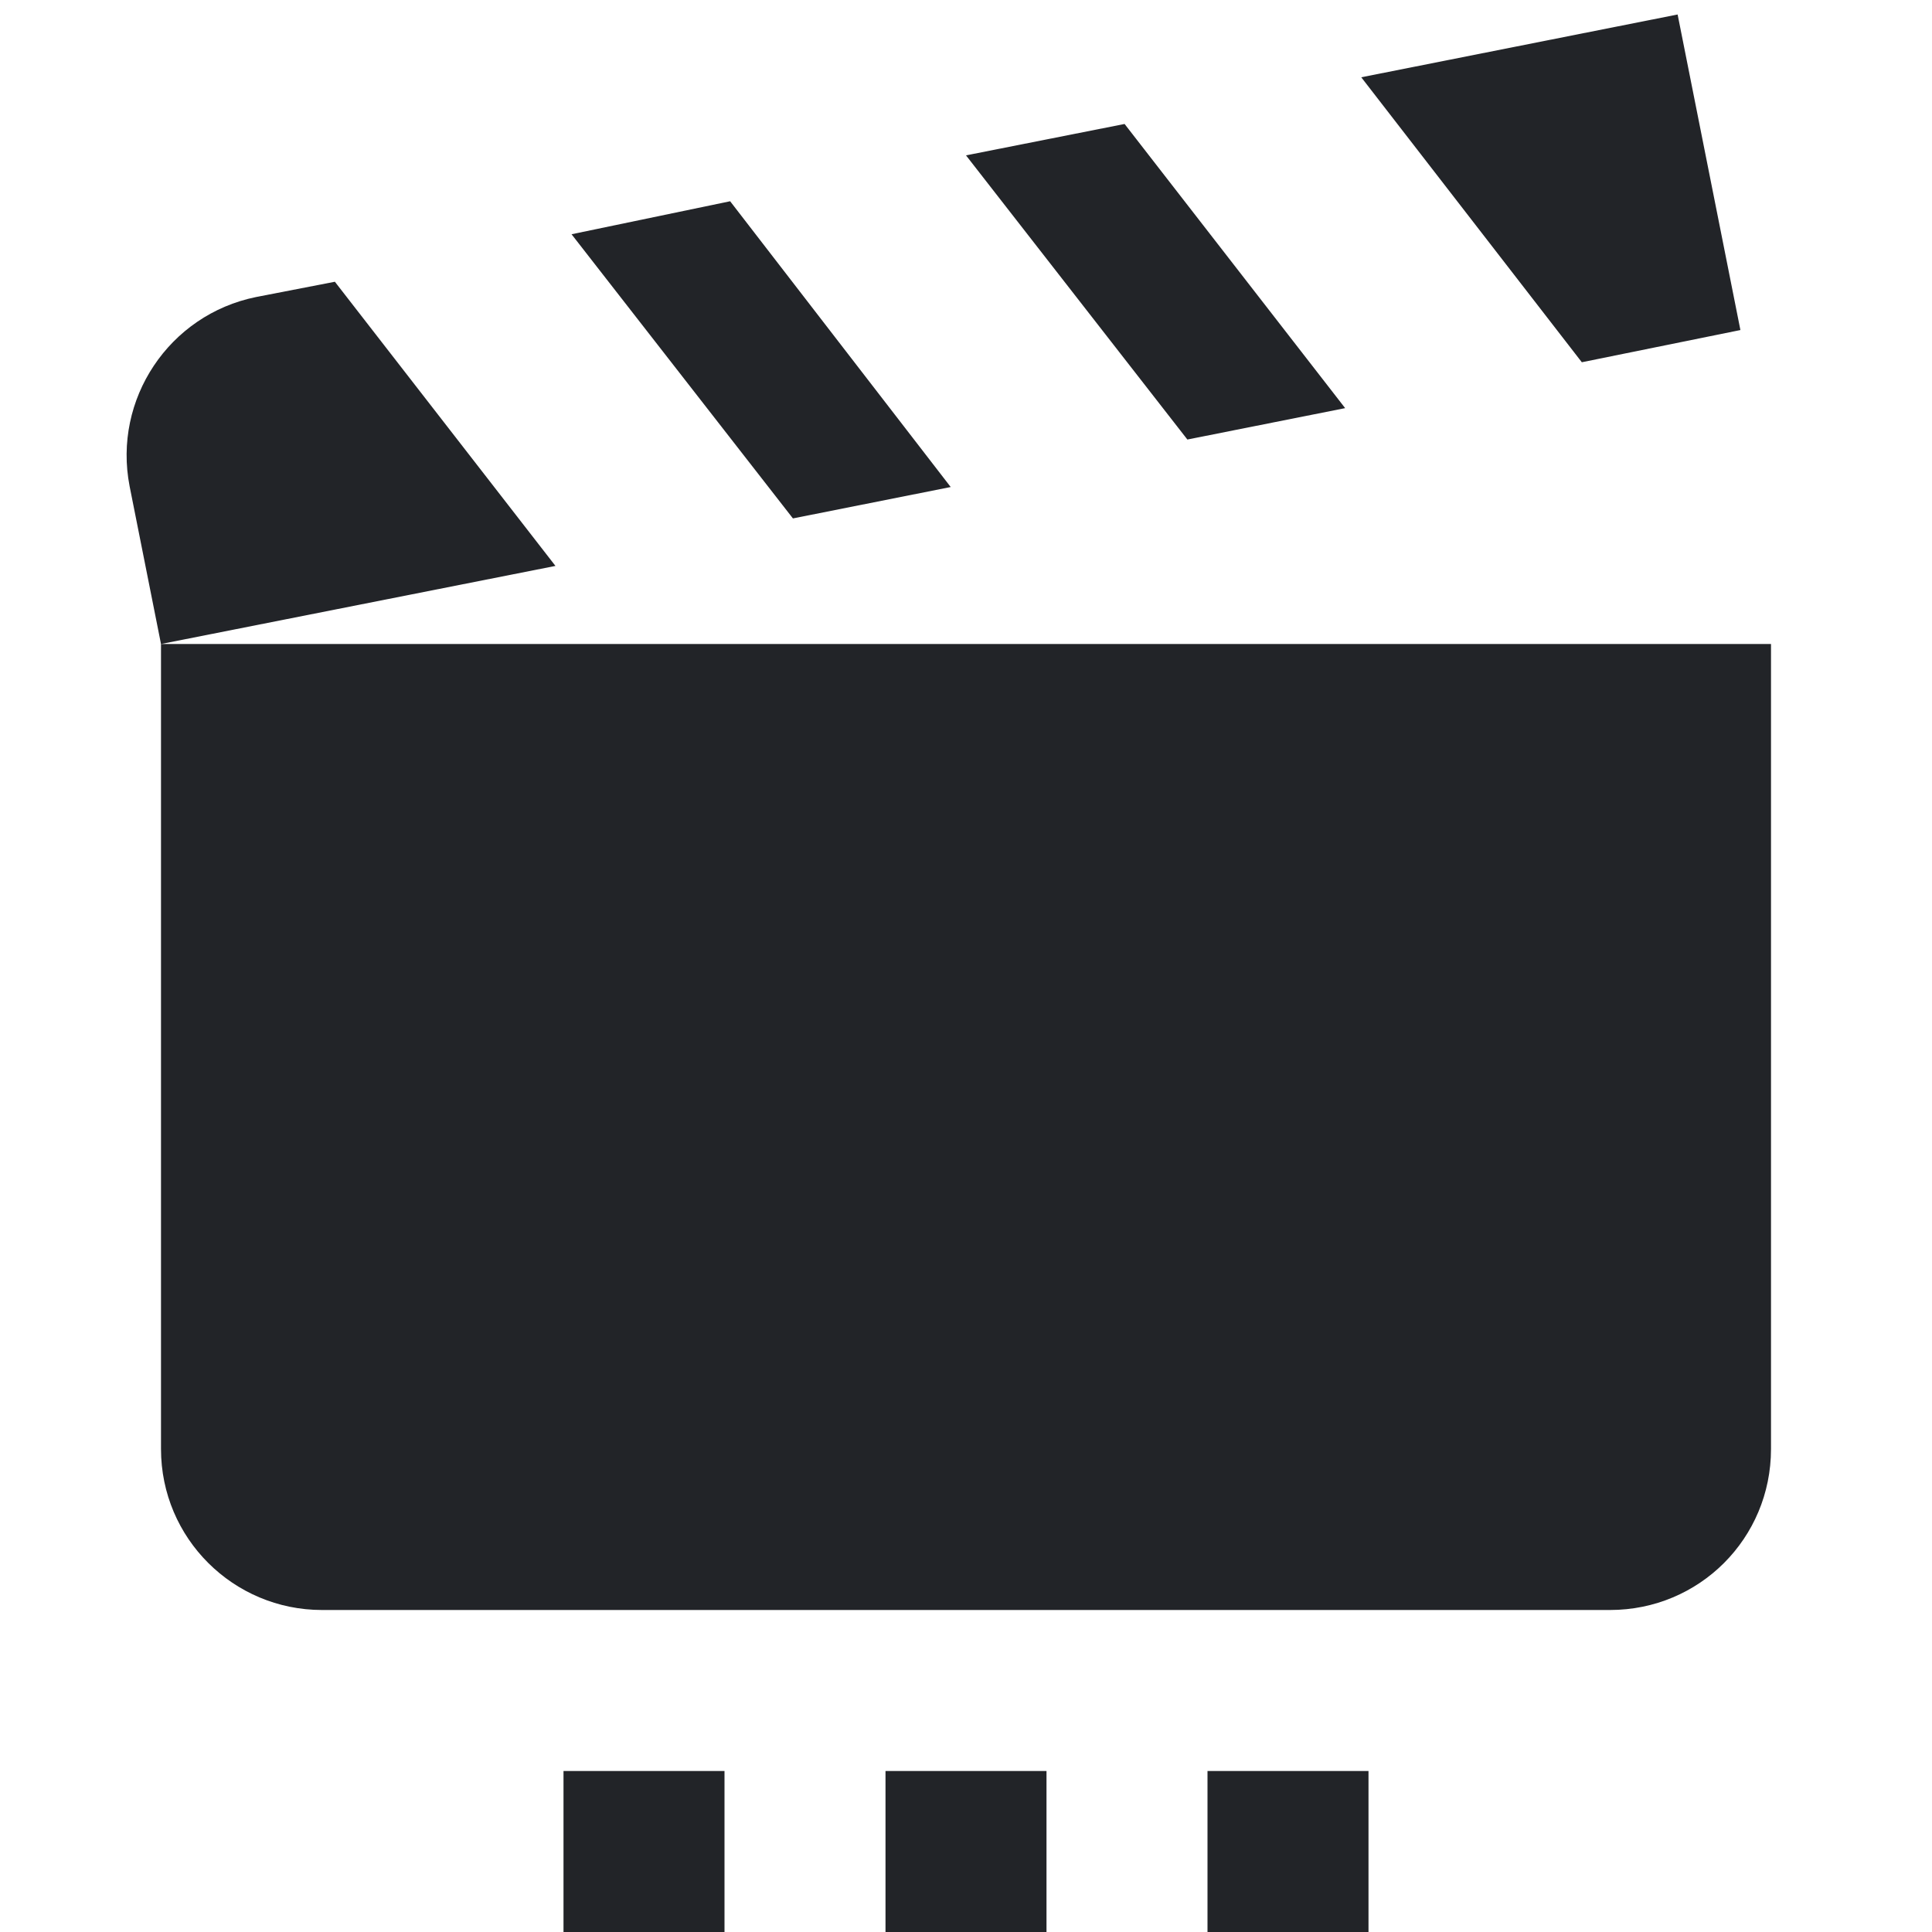 <?xml version="1.0" encoding="UTF-8"?><!DOCTYPE svg PUBLIC "-//W3C//DTD SVG 1.1//EN" "http://www.w3.org/Graphics/SVG/1.1/DTD/svg11.dtd"><svg fill="#222428" xmlns="http://www.w3.org/2000/svg" xmlns:xlink="http://www.w3.org/1999/xlink" version="1.1" id="mdi-movie-open-settings" width="24" height="24" viewBox="0 0 24 24"><path d="M14.75 5.46L12 1.93L13.97 1.54L16.71 5.07L14.75 5.46M21.62 4.1L20.84 .18L16.91 .96L19.65 4.5L21.62 4.1M11.81 6.05L9.07 2.5L7.1 2.91L9.85 6.44L11.81 6.05M2 8V18C2 19.11 2.9 20 4 20H20C21.11 20 22 19.11 22 18V8H2M4.16 3.5L3.18 3.69C2.1 3.91 1.4 4.96 1.61 6.04L2 8L6.9 7.03L4.16 3.5M11 24H13V22H11V24M7 24H9V22H7V24M15 24H17V22H15V24Z" /></svg>